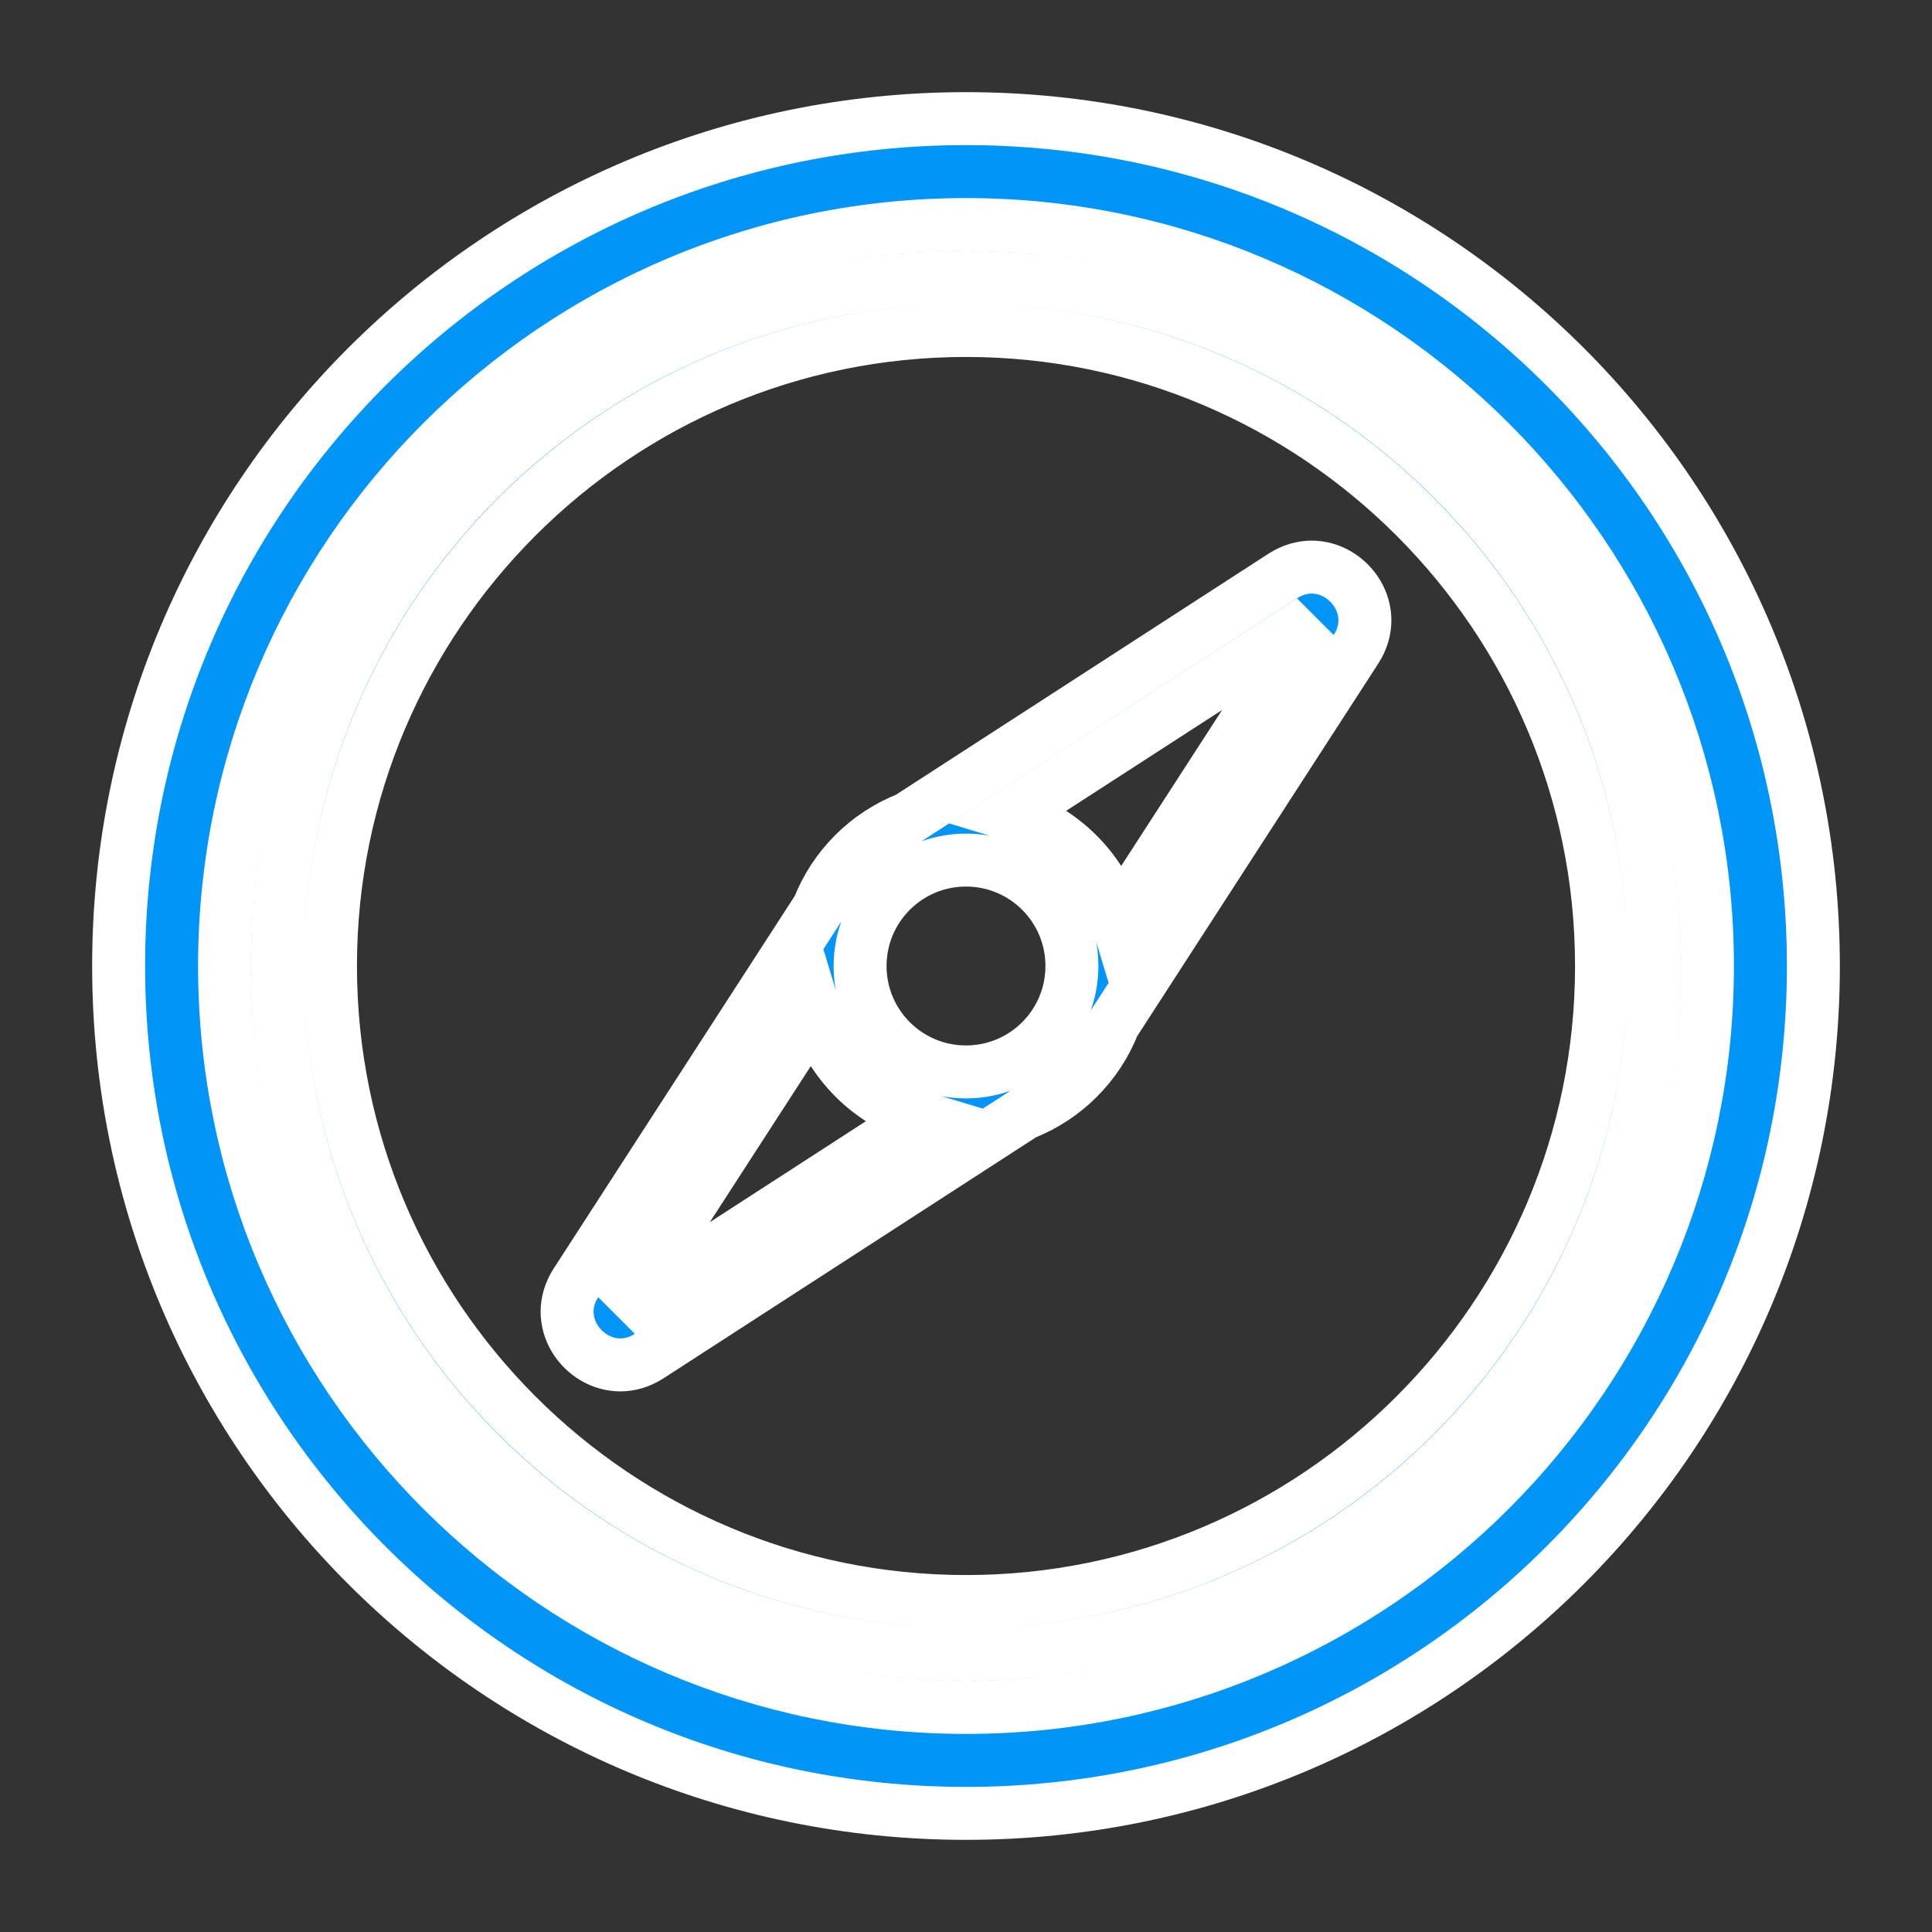 <svg version="1.1" id="Uploaded to svgrepo.com" xmlns="http://www.w3.org/2000/svg" xmlns:xlink="http://www.w3.org/1999/xlink" width="203px" height="203px" viewBox="-2.24 -2.24 36.48 36.48" xml:space="preserve" fill="#ffffff" stroke="#ffffff">
	<rect x="-2.24" y="-2.24" width="36.48" height="36.48" fill="#333333" stroke="none"/>
	<g id="SVGRepo_bgCarrier" stroke-width="0">
	</g>
	<g id="SVGRepo_tracerCarrier" stroke-linecap="round" stroke-linejoin="round">
	</g>
	<g id="SVGRepo_iconCarrier">
		<style type="text/css">
			.blueprint_een{fill:#0095f600;} .st0{fill:#ffffff;}
		</style>
		<path class="blueprint_een" d="M16,0C7.163,0,0,7.163,0,16s7.163,16,16,16s16-7.163,16-16S24.837,0,16,0z M16,30 C8.28,30,2,23.72,2,16C2,8.28,8.28,2,16,2s14,6.28,14,14C30,23.72,23.72,30,16,30z M16,3C8.82,3,3,8.82,3,16s5.82,13,13,13 s13-5.82,13-13S23.18,3,16,3z M16,28C9.383,28,4,22.617,4,16S9.383,4,16,4s12,5.383,12,12S22.617,28,16,28z M22.527,8.468 c-0.179,0-0.365,0.051-0.546,0.168l-7.072,4.576c-0.777,0.304-1.393,0.92-1.697,1.697l-4.576,7.072 c-0.469,0.725,0.119,1.551,0.837,1.551c0.179,0,0.365-0.051,0.546-0.168l7.072-4.576c0.777-0.304,1.393-0.92,1.697-1.697 l4.576-7.072C23.833,9.294,23.245,8.468,22.527,8.468z M16,14c1.105,0,2,0.895,2,2c0,1.105-0.895,2-2,2s-2-0.895-2-2 C14,14.895,14.895,14,16,14z M9.475,22.525l3.665-5.664c0.289,0.96,1.039,1.71,1.999,1.999L9.475,22.525z M18.86,15.14 c-0.289-0.96-1.039-1.71-1.999-1.999l5.662-3.662L18.86,15.14z">
		</path>
	</g>
</svg>
